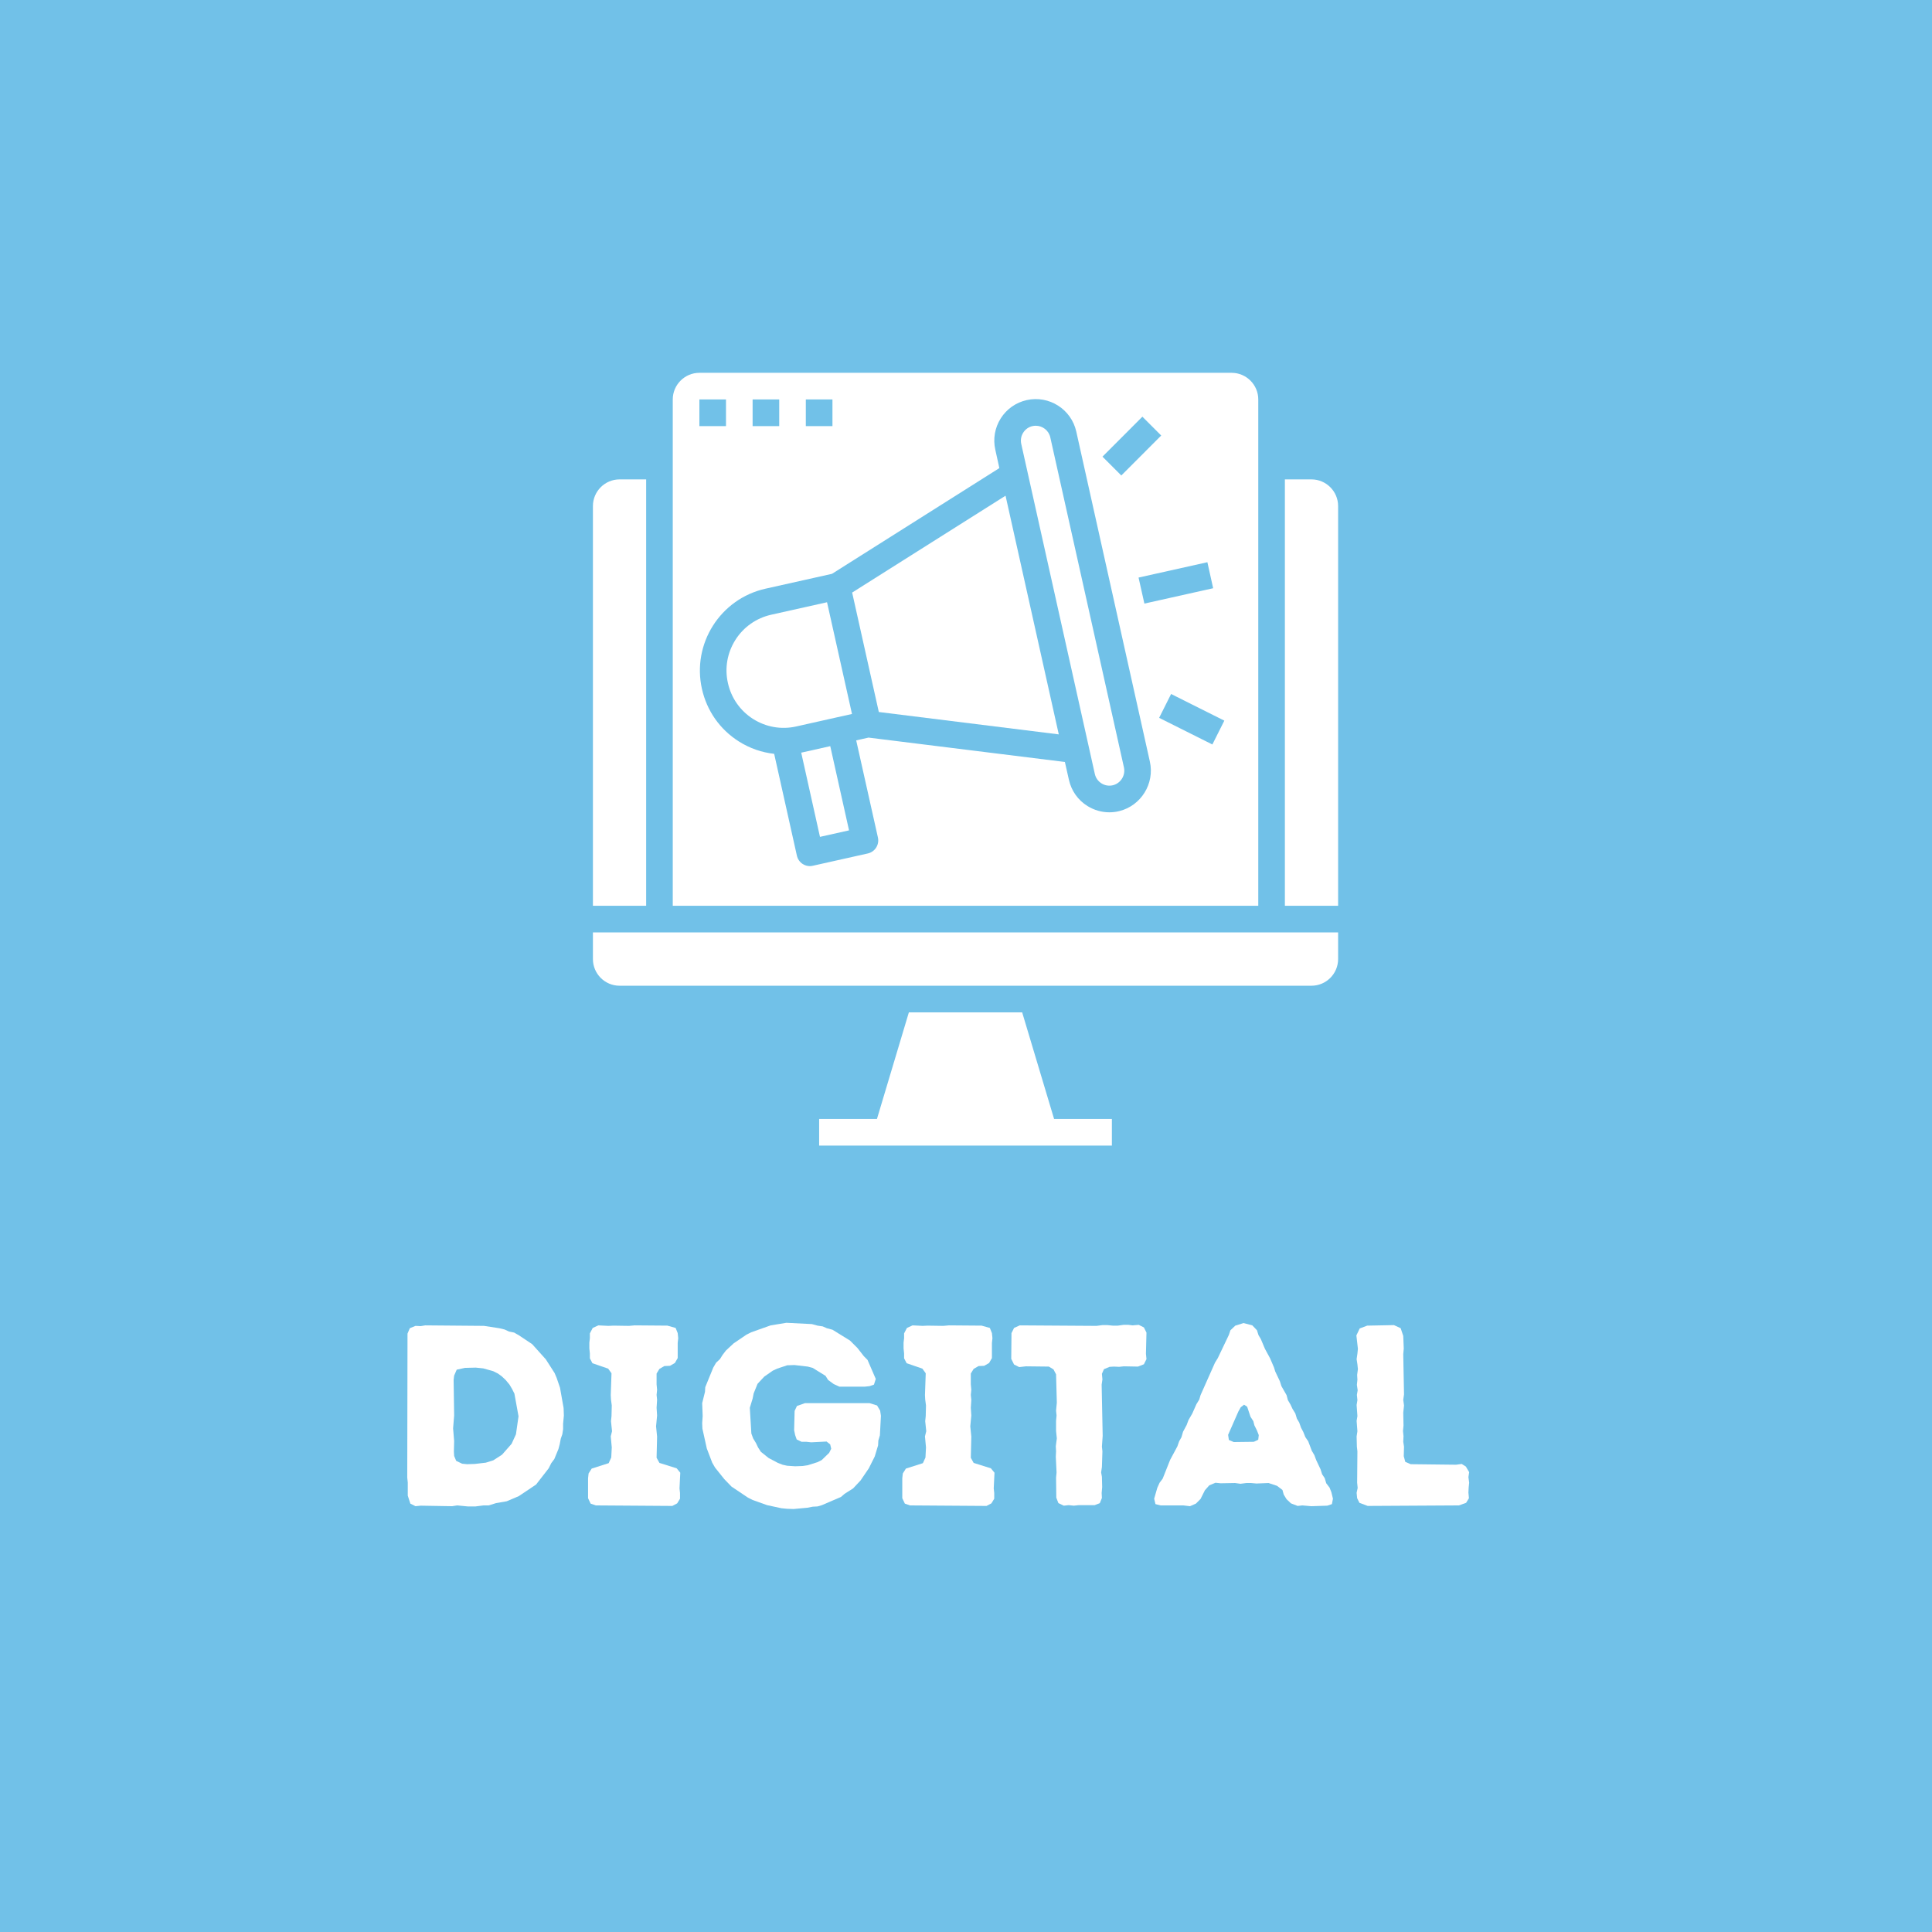 <svg xmlns="http://www.w3.org/2000/svg" xmlns:xlink="http://www.w3.org/1999/xlink" width="375" viewBox="0 0 375 375" height="375" version="1.0"><defs><g id="f"><path d="M 15.398 0.148 L 16.898 0.148 L 18.449 -0.051 L 19.449 -0.051 L 20.898 -0.5 L 22.949 -0.852 L 25.297 -1.852 L 28.648 -4.098 L 31.098 -7.25 L 31.598 -8.25 L 32.195 -9.051 L 32.996 -11 L 33.246 -11.949 L 33.445 -13 L 33.746 -13.848 L 33.898 -14.848 L 33.898 -15.898 L 34.047 -17.5 L 33.996 -18.949 L 33.297 -22.898 L 32.648 -24.797 L 32.246 -25.746 L 30.547 -28.398 L 27.898 -31.348 L 25.348 -33.047 L 24.398 -33.598 L 23.398 -33.797 L 22.547 -34.195 L 21.496 -34.445 L 18.547 -34.898 L 7.148 -34.996 L 6.25 -34.848 L 5.25 -34.898 L 4.148 -34.445 L 3.699 -33.398 L 3.648 -5.449 L 3.75 -4.5 L 3.75 -1.949 L 4.25 -0.398 L 5.25 0.102 L 6.25 0 L 12.348 0.102 L 13.348 -0.051 Z M 15.25 -8.051 L 14.297 -8.148 L 13.148 -8.699 L 12.75 -9.648 L 12.699 -10.5 L 12.75 -12.547 L 12.547 -15 L 12.75 -17.5 L 12.648 -24.398 L 12.75 -25.246 L 13.25 -26.398 L 14.848 -26.746 L 16.949 -26.797 L 18.398 -26.648 L 20.348 -26.098 L 21.246 -25.648 L 21.996 -25.098 L 22.746 -24.398 L 23.496 -23.496 L 23.996 -22.648 L 24.449 -21.746 L 25.246 -17.348 L 24.746 -13.848 L 23.898 -12 L 22.047 -9.898 L 20.348 -8.801 L 18.898 -8.348 L 16.75 -8.098 Z M 15.25 -8.051"/></g><g id="g"><path d="M 2.398 -1.449 L 2.898 -0.398 L 3.898 -0.051 L 18.75 0.051 L 19.699 -0.449 L 20.246 -1.352 L 20.246 -2.449 L 20.148 -3.352 L 20.297 -6.398 L 19.598 -7.25 L 16.25 -8.301 L 15.699 -9.301 L 15.797 -13.398 L 15.598 -15.398 L 15.797 -17.5 L 15.699 -19 L 15.797 -20.547 L 15.699 -21.496 L 15.797 -22.496 L 15.699 -23.547 L 15.699 -25.648 L 16.25 -26.547 L 17.199 -27.098 L 18.297 -27.148 L 19.25 -27.695 L 19.797 -28.648 L 19.797 -31.598 L 19.898 -32.496 L 19.797 -33.496 L 19.398 -34.496 L 17.797 -34.945 L 11.449 -34.996 L 10.348 -34.898 L 7.301 -34.945 L 6.348 -34.898 L 4.398 -34.996 L 3.301 -34.496 L 2.75 -33.445 L 2.75 -32.496 L 2.648 -31.648 L 2.648 -30.547 L 2.75 -29.547 L 2.75 -28.598 L 3.25 -27.648 L 6.301 -26.598 L 6.949 -25.699 L 6.801 -21.449 L 6.848 -20.598 L 7 -19.449 L 6.949 -17.398 L 6.848 -16.398 L 7.051 -14.449 L 6.801 -13.449 L 7 -11.301 L 6.898 -9.348 L 6.398 -8.25 L 3.102 -7.199 L 2.5 -6.25 L 2.398 -5.301 Z M 2.398 -1.449"/></g><g id="h"><path d="M 18.297 0.602 L 19.598 0.648 L 22.297 0.398 L 23.297 0.199 L 24.246 0.148 L 25.098 -0.102 L 28.797 -1.699 L 29.496 -2.301 L 31.148 -3.352 L 32.598 -4.898 L 34.195 -7.25 L 35.348 -9.551 L 35.996 -11.699 L 36.047 -12.648 L 36.348 -13.648 L 36.547 -17.449 L 36.395 -18.449 L 35.797 -19.449 L 34.348 -19.898 L 21.797 -19.898 L 20.246 -19.348 L 19.797 -18.398 L 19.699 -14.648 L 19.898 -13.699 L 20.199 -12.848 L 21.148 -12.398 L 22.098 -12.398 L 22.996 -12.297 L 25.996 -12.449 L 26.699 -11.898 L 26.898 -11.051 L 26.496 -10.25 L 25.047 -8.848 L 24.246 -8.449 L 22.348 -7.848 L 21.348 -7.699 L 19.898 -7.648 L 18.348 -7.75 L 17.449 -7.949 L 16.547 -8.301 L 14.75 -9.25 L 13.25 -10.449 L 12.699 -11.301 L 12.297 -12.148 L 11.75 -13.047 L 11.398 -14 L 11.098 -19 L 11.648 -20.797 L 11.848 -21.797 L 12.598 -23.648 L 13.898 -25.047 L 15.547 -26.199 L 16.398 -26.598 L 18.348 -27.246 L 19.746 -27.297 L 22.348 -26.996 L 23.297 -26.746 L 25.797 -25.199 L 26.297 -24.398 L 27.398 -23.598 L 28.496 -23.098 L 33.398 -23.098 L 34.348 -23.199 L 35.195 -23.496 L 35.547 -24.598 L 33.945 -28.297 L 33.246 -28.996 L 31.996 -30.598 L 30.547 -32.047 L 27.148 -34.148 L 26.047 -34.445 L 25.246 -34.797 L 24.246 -34.945 L 23.148 -35.246 L 18.199 -35.496 L 15.148 -34.996 L 11.348 -33.648 L 10.449 -33.195 L 7.949 -31.496 L 6.449 -30.098 L 5.801 -29.246 L 5.301 -28.445 L 4.551 -27.746 L 4 -26.797 L 2.449 -22.996 L 2.398 -22.098 L 1.852 -19.898 L 1.949 -17.398 L 1.852 -16 L 1.898 -14.949 L 2.75 -11.098 L 3.801 -8.348 L 4.348 -7.398 L 6.148 -5.148 L 7.551 -3.699 L 10.75 -1.551 L 11.648 -1.102 L 14.449 -0.102 L 17.25 0.5 Z M 18.297 0.602"/></g><g id="i"><path d="M 9.598 -1.551 L 10 -0.5 L 11.051 0 L 12 -0.102 L 13 0 L 13.949 -0.102 L 17.047 -0.102 L 18.047 -0.5 L 18.449 -1.5 L 18.398 -2.449 L 18.5 -3.602 L 18.449 -5.598 L 18.297 -6.449 L 18.449 -7.5 L 18.547 -10.551 L 18.449 -11.449 L 18.598 -13.547 L 18.398 -23.496 L 18.547 -24.496 L 18.449 -25.598 L 18.848 -26.496 L 19.949 -26.949 L 20.797 -26.996 L 21.797 -26.949 L 22.699 -27.047 L 25.449 -26.996 L 26.598 -27.445 L 27.098 -28.445 L 26.996 -29.496 L 27.098 -33.598 L 26.598 -34.598 L 25.598 -35.098 L 24.398 -34.996 L 23.598 -35.098 L 22.648 -35.098 L 21.547 -34.945 L 20.547 -34.945 L 19.547 -35.047 L 18.547 -35.047 L 17.398 -34.898 L 2.5 -34.996 L 1.398 -34.496 L 0.898 -33.496 L 0.852 -28.496 L 1.398 -27.398 L 2.398 -26.898 L 3.699 -27.047 L 8.148 -26.996 L 9.051 -26.449 L 9.551 -25.496 L 9.699 -19.996 L 9.551 -18.449 L 9.648 -17.5 L 9.551 -16.5 L 9.551 -14.5 L 9.699 -13.047 L 9.5 -11.551 L 9.551 -10.551 L 9.5 -9.5 L 9.648 -6.449 L 9.551 -5.449 Z M 9.598 -1.551"/></g><g id="j"><path d="M 0.648 -1.352 L 0.898 -0.301 L 1.898 -0.051 L 6.301 -0.051 L 7.598 0.102 L 8.75 -0.398 L 9.648 -1.301 L 10.5 -3 L 11.348 -3.949 L 12.547 -4.449 L 13.547 -4.348 L 16.348 -4.398 L 17.398 -4.25 L 18.547 -4.398 L 19.449 -4.398 L 20.496 -4.301 L 22.848 -4.398 L 24.496 -3.852 L 25.547 -3.051 L 25.797 -2.148 L 26.348 -1.25 L 27.199 -0.449 L 28.496 0.051 L 29.398 -0.051 L 31.148 0.102 L 34.246 0 L 35.148 -0.301 L 35.348 -1.352 L 35.047 -2.602 L 34.695 -3.5 L 34.047 -4.348 L 33.746 -5.348 L 33.246 -6.098 L 32.945 -7.051 L 32.098 -8.848 L 31.746 -9.801 L 31.246 -10.648 L 30.547 -12.5 L 29.996 -13.297 L 29.598 -14.297 L 29.148 -15.148 L 28.797 -16.148 L 28.348 -16.898 L 28.047 -17.898 L 27.496 -18.797 L 27.098 -19.648 L 26.598 -20.496 L 26.348 -21.449 L 25.348 -23.199 L 25.047 -24.148 L 24.148 -26.047 L 23.898 -26.848 L 23.148 -28.598 L 22.148 -30.445 L 21.348 -32.348 L 20.898 -33.098 L 20.598 -34.047 L 19.699 -34.996 L 18 -35.445 L 16.398 -34.945 L 15.449 -34.047 L 15.148 -33.148 L 13 -28.648 L 12.449 -27.746 L 9.648 -21.449 L 9.398 -20.598 L 8.848 -19.699 L 8.051 -17.898 L 7.301 -16.598 L 6.949 -15.648 L 6.25 -14.348 L 5.949 -13.297 L 5.5 -12.5 L 5.148 -11.5 L 3.75 -8.898 L 2.301 -5.25 L 1.699 -4.449 L 1.25 -3.449 Z M 16.098 -12.348 L 15.148 -12.75 L 15 -13.75 L 17 -18.297 L 17.449 -19.098 L 18.098 -19.598 L 18.699 -19.199 L 19.348 -17.25 L 19.898 -16.398 L 20.098 -15.598 L 20.598 -14.598 L 20.949 -13.699 L 20.848 -12.797 L 19.996 -12.398 Z M 16.098 -12.348"/></g><g id="k"><path d="M 3.75 -1.449 L 4.199 -0.551 L 5.801 0.051 L 23.496 -0.051 L 24.898 -0.551 L 25.449 -1.449 L 25.348 -2.551 L 25.398 -3.551 L 25.496 -4.449 L 25.348 -5.551 L 25.496 -6.5 L 24.848 -7.598 L 24.047 -8.098 L 22.949 -7.949 L 14.148 -8.051 L 13.098 -8.5 L 12.797 -9.598 L 12.848 -11.449 L 12.699 -12.398 L 12.75 -13.5 L 12.648 -14.5 L 12.75 -15.547 L 12.699 -18.047 L 12.848 -19.449 L 12.699 -20.547 L 12.848 -21.598 L 12.699 -29.398 L 12.797 -30.496 L 12.699 -32.945 L 12.199 -34.445 L 10.898 -35.047 L 5.699 -34.945 L 4.25 -34.398 L 3.602 -33.047 L 3.898 -30.445 L 3.801 -29.496 L 3.648 -28.445 L 3.801 -27.445 L 3.898 -26.496 L 3.75 -25.398 L 3.801 -24.449 L 3.699 -23.449 L 3.852 -22.398 L 3.699 -21.496 L 3.801 -20.496 L 3.648 -19.547 L 3.801 -17.398 L 3.648 -16.449 L 3.801 -14.449 L 3.648 -13.449 L 3.699 -11.449 L 3.801 -10.551 L 3.75 -4.449 L 3.852 -3.449 L 3.648 -2.5 Z M 3.75 -1.449"/></g><clipPath id="a"><path d="M 130 72.363 L 245 72.363 L 245 176 L 130 176 Z M 130 72.363"/></clipPath><clipPath id="b"><path d="M 249 93 L 259.781 93 L 259.781 176 L 249 176 Z M 249 93"/></clipPath><clipPath id="c"><path d="M 115.031 180 L 259.781 180 L 259.781 192 L 115.031 192 Z M 115.031 180"/></clipPath><clipPath id="d"><path d="M 115.031 93 L 126 93 L 126 176 L 115.031 176 Z M 115.031 93"/></clipPath><clipPath id="e"><path d="M 158 196 L 216 196 L 216 222.363 L 158 222.363 Z M 158 196"/></clipPath></defs><path fill="#FFF" d="M-37.5 -37.5H412.5V412.5H-37.5z"/><path fill="#FFF" d="M-37.5 -37.5H412.5V412.5H-37.5z"/><path fill="#FFF" d="M-37.5 -37.5H412.5V412.5H-37.5z"/><path fill="#71C1E8" d="M-37.5 -37.5H412.5V412.5H-37.5z"/><path fill="#FFF" d="M 160.527 116.895 L 149.691 119.316 C 146.809 119.965 144.336 121.691 142.742 124.199 C 141.156 126.715 140.633 129.684 141.289 132.582 C 141.934 135.48 143.66 137.945 146.16 139.543 C 148.672 141.129 151.641 141.656 154.535 141.008 L 162.547 139.211 L 165.371 138.582 L 162.949 127.734 L 160.527 116.895"/><path fill="#FFF" d="M 155.664 146.059 C 155.656 146.059 155.656 146.059 155.645 146.059 L 155.516 146.09 L 159.156 162.434 L 164.797 161.172 L 161.152 144.828 L 155.664 146.059"/><path fill="#FFF" d="M 203.863 84.898 C 203.57 83.555 202.367 82.637 201.047 82.637 C 200.836 82.637 200.625 82.656 200.41 82.707 C 199.664 82.867 199.02 83.324 198.605 83.98 C 198.191 84.625 198.059 85.406 198.223 86.164 L 212.508 150.23 C 212.68 151 213.145 151.645 213.809 152.059 C 214.477 152.473 215.254 152.594 216.02 152.414 C 217.531 152.039 218.492 150.492 218.16 148.969 L 203.863 84.898"/><path fill="#FFF" d="M 165.402 115.016 L 170.578 138.199 L 205.508 142.543 L 195.176 96.215 L 165.402 115.016"/><g clip-path="url(#a)"><path fill="#FFF" d="M 235.32 144.504 L 224.988 139.332 L 227.309 134.703 L 237.641 139.875 Z M 217.25 157.434 C 216.605 157.598 215.957 157.668 215.312 157.668 C 213.832 157.668 212.379 157.254 211.086 156.453 C 209.23 155.305 207.949 153.484 207.473 151.352 L 206.695 147.898 L 168.578 143.168 L 166.188 143.707 L 170.406 162.566 C 170.707 163.961 169.84 165.344 168.438 165.656 L 157.766 168.043 C 157.57 168.094 157.391 168.113 157.199 168.113 C 156.715 168.113 156.23 167.973 155.816 167.707 C 155.23 167.336 154.828 166.758 154.676 166.082 L 150.266 146.32 C 147.855 146.051 145.516 145.25 143.398 143.906 C 139.723 141.574 137.191 137.957 136.242 133.703 C 134.285 124.945 139.816 116.227 148.574 114.266 L 161.488 111.379 L 193.973 90.859 L 193.188 87.285 C 192.715 85.184 193.098 83.02 194.246 81.203 C 195.398 79.383 197.191 78.129 199.293 77.656 C 203.641 76.695 207.938 79.434 208.906 83.77 L 223.191 147.836 C 224.141 152.09 221.477 156.395 217.25 157.434 Z M 135.75 77.535 L 140.914 77.535 L 140.914 82.707 L 135.75 82.707 Z M 146.082 77.535 L 151.246 77.535 L 151.246 82.707 L 146.082 82.707 Z M 156.41 77.535 L 161.578 77.535 L 161.578 82.707 L 156.41 82.707 Z M 221.738 80.879 L 225.391 84.535 L 217.645 92.293 L 213.992 88.637 Z M 235.473 114.176 L 222.125 117.156 L 220.992 112.105 L 234.352 109.125 Z M 244.23 77.535 C 244.23 74.688 241.91 72.363 239.062 72.363 L 135.75 72.363 C 132.902 72.363 130.582 74.688 130.582 77.535 L 130.582 175.812 L 244.23 175.812 L 244.23 77.535"/></g><g clip-path="url(#b)"><path fill="#FFF" d="M 254.562 93.051 L 249.395 93.051 L 249.395 175.812 L 259.727 175.812 L 259.727 98.223 C 259.727 95.375 257.406 93.051 254.562 93.051"/></g><g clip-path="url(#c)"><path fill="#FFF" d="M 115.086 186.156 C 115.086 189.004 117.406 191.328 120.25 191.328 L 254.562 191.328 C 257.406 191.328 259.727 189.004 259.727 186.156 L 259.727 180.984 L 115.086 180.984 L 115.086 186.156"/></g><g clip-path="url(#d)"><path fill="#FFF" d="M 125.418 93.051 L 120.25 93.051 C 117.406 93.051 115.086 95.375 115.086 98.223 L 115.086 175.812 L 125.418 175.812 L 125.418 93.051"/></g><g clip-path="url(#e)"><path fill="#FFF" d="M 198.402 196.5 L 176.41 196.5 L 170.215 217.191 L 158.996 217.191 L 158.996 222.363 L 215.816 222.363 L 215.816 217.191 L 204.598 217.191 L 198.402 196.5"/></g><g fill="#FFF"><use x="75.399" y="292.25" xmlns:xlink="http://www.w3.org/1999/xlink" xlink:href="#f" xlink:type="simple" xlink:actuate="onLoad" xlink:show="embed"/></g><g fill="#FFF"><use x="111.744" y="292.25" xmlns:xlink="http://www.w3.org/1999/xlink" xlink:href="#g" xlink:type="simple" xlink:actuate="onLoad" xlink:show="embed"/></g><g fill="#FFF"><use x="134.44" y="292.25" xmlns:xlink="http://www.w3.org/1999/xlink" xlink:href="#h" xlink:type="simple" xlink:actuate="onLoad" xlink:show="embed"/></g><g fill="#FFF"><use x="172.734" y="292.25" xmlns:xlink="http://www.w3.org/1999/xlink" xlink:href="#g" xlink:type="simple" xlink:actuate="onLoad" xlink:show="embed"/></g><g fill="#FFF"><use x="195.431" y="292.25" xmlns:xlink="http://www.w3.org/1999/xlink" xlink:href="#i" xlink:type="simple" xlink:actuate="onLoad" xlink:show="embed"/></g><g fill="#FFF"><use x="223.376" y="292.25" xmlns:xlink="http://www.w3.org/1999/xlink" xlink:href="#j" xlink:type="simple" xlink:actuate="onLoad" xlink:show="embed"/></g><g fill="#FFF"><use x="259.671" y="292.25" xmlns:xlink="http://www.w3.org/1999/xlink" xlink:href="#k" xlink:type="simple" xlink:actuate="onLoad" xlink:show="embed"/></g><g fill="#FFF"><use x="286.56" y="292.25" xmlns:xlink="http://www.w3.org/1999/xlink" xlink:href="#l" xlink:type="simple" xlink:actuate="onLoad" xlink:show="embed"/></g></svg>